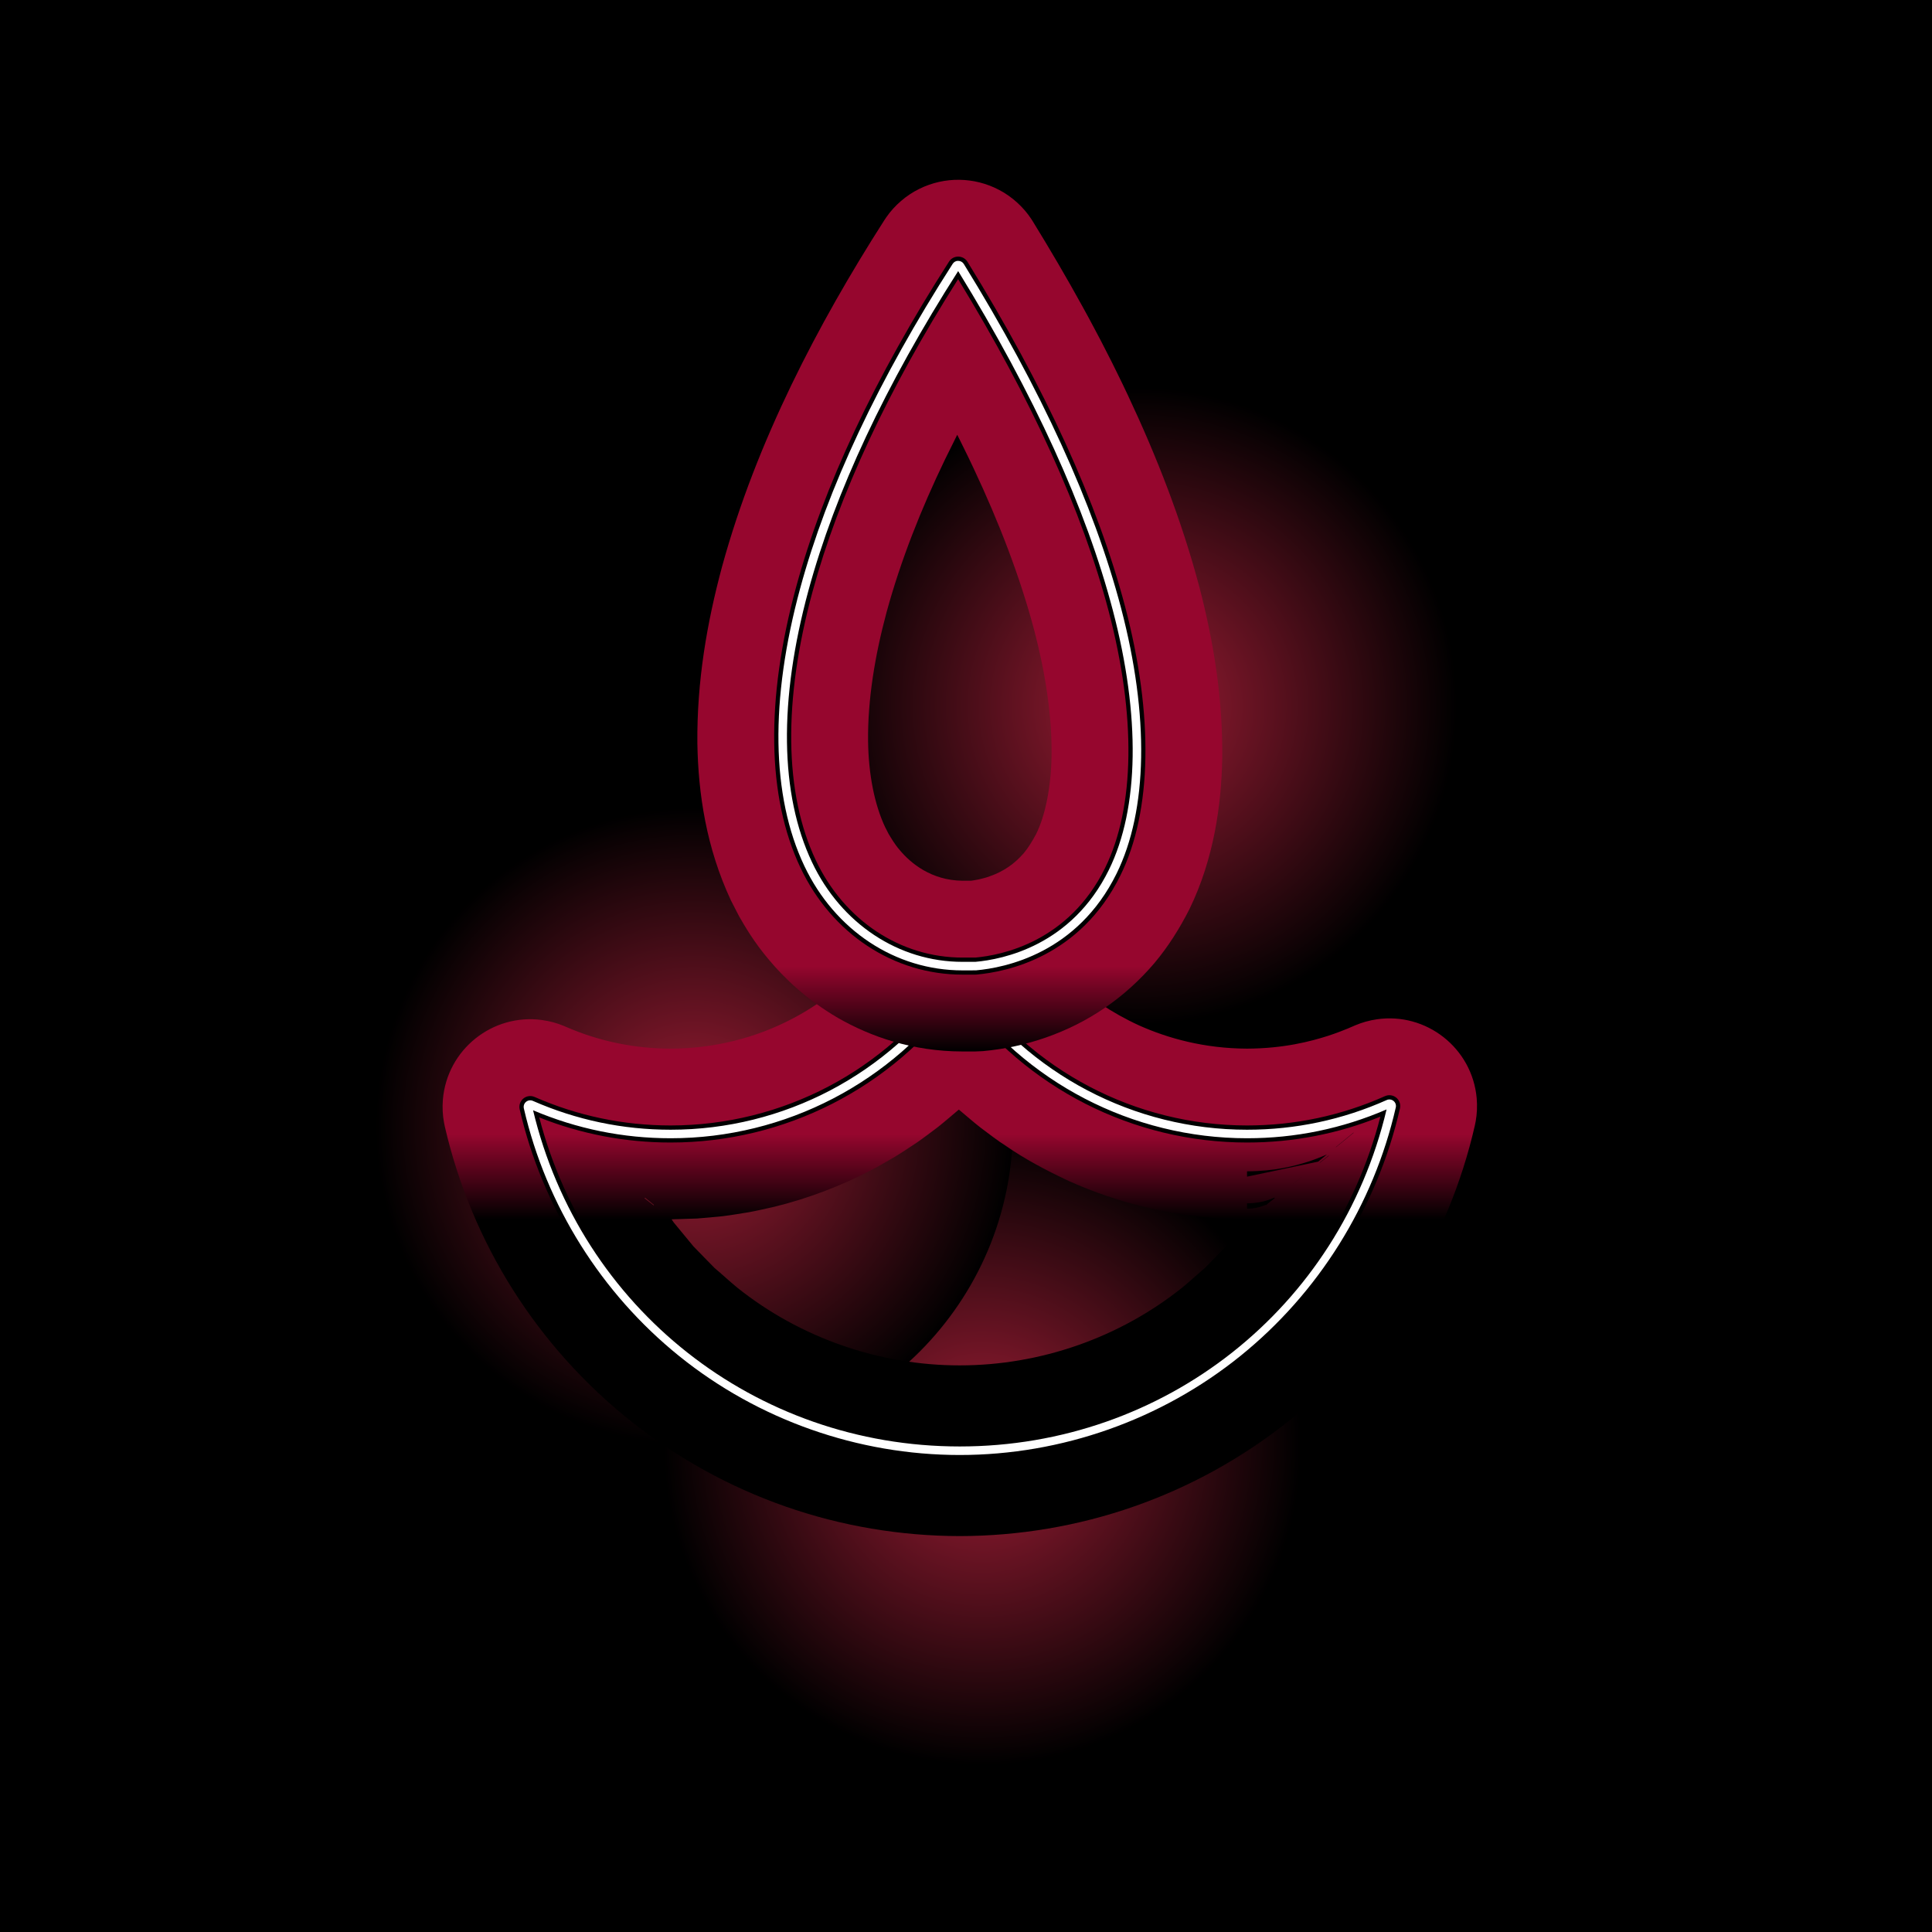 <svg version="1.2" baseProfile="tiny-ps" xmlns="http://www.w3.org/2000/svg" viewBox="0 0 1440 1440" width="1440" height="1440">
	<title>15669-ai</title>
	<defs>
		<radialGradient id="grd1" gradientUnits="userSpaceOnUse"  cx="848.301" cy="526.207" r="237.515">
			<stop offset="0" stop-color="#9e1d35"  />
			<stop offset="1" stop-color="#000000"  />
		</radialGradient>
		<radialGradient id="grd2" gradientUnits="userSpaceOnUse"  cx="732.194" cy="1078.113" r="237.515">
			<stop offset="0" stop-color="#9e1d35"  />
			<stop offset="1" stop-color="#000000"  />
		</radialGradient>
		<radialGradient id="grd3" gradientUnits="userSpaceOnUse"  cx="517.475" cy="839.537" r="237.515">
			<stop offset="0" stop-color="#9e1d35"  />
			<stop offset="1" stop-color="#000000"  />
		</radialGradient>
		<linearGradient id="grd4" gradientUnits="userSpaceOnUse"  x1="929.311" y1="908.862" x2="929.311" y2="845.249">
			<stop offset="0" stop-color="#000000"  />
			<stop offset="1" stop-color="#96062e"  />
		</linearGradient>
		<linearGradient id="grd5" gradientUnits="userSpaceOnUse"  x1="717.264" y1="783.691" x2="717.264" y2="720.084">
			<stop offset="0" stop-color="#000000"  />
			<stop offset="1" stop-color="#96062e"  />
		</linearGradient>
	</defs>
	<style>
		tspan { white-space:pre }
		.shp0 { fill: "none" } 
		.shp1 { mix-blend-mode: screen;fill: url(#grd1) } 
		.shp2 { mix-blend-mode: screen;fill: url(#grd2) } 
		.shp3 { mix-blend-mode: screen;fill: url(#grd3) } 
		.shp4 { fill: url(#grd4) } 
		.shp5 { fill: "none" } 
		.shp6 { fill: #ffffff } 
		.shp7 { fill: url(#grd5) } 
	</style>
	<g id="Layer 1">
		<g id="&lt;Group&gt;">
			<path id="&lt;Path&gt;" class="shp0" d="M1440 1440L0 1440L0 0L1440 0L1440 1440Z" />
			<g id="&lt;Group&gt;">
				<path id="&lt;Path&gt;" class="shp1" d="M1085.82 526.21C1085.82 657.38 979.48 763.72 848.3 763.72C717.12 763.72 610.78 657.38 610.78 526.21C610.78 395.03 717.12 288.69 848.3 288.69C979.48 288.69 1085.82 395.03 1085.82 526.21Z" />
				<path id="&lt;Path&gt;" class="shp2" d="M969.71 1078.11C969.71 1209.29 863.37 1315.63 732.19 1315.63C601.02 1315.63 494.68 1209.29 494.68 1078.11C494.68 946.94 601.02 840.6 732.19 840.6C863.37 840.6 969.71 946.94 969.71 1078.11Z" />
				<path id="&lt;Path&gt;" class="shp3" d="M754.99 839.54C754.99 970.71 648.65 1077.05 517.47 1077.05C386.3 1077.05 279.96 970.71 279.96 839.54C279.96 708.36 386.3 602.02 517.47 602.02C648.65 602.02 754.99 708.36 754.99 839.54Z" />
				<g id="&lt;Group&gt;">
					<g id="&lt;Group&gt;">
						<g id="&lt;Group&gt;">
							<g id="&lt;Group&gt;" style="mix-blend-mode: screen">
								<path id="&lt;Mesh&gt;" fill-rule="evenodd" class="shp4" d="M929.46 908.83C929.88 908.83 930.08 908.82 930.08 908.82C934.44 905.24 936.63 903.45 936.63 903.45L936.63 903.45L936.63 903.45C936.63 903.45 934.44 905.24 930.08 908.82L936.63 903.45C936.63 903.45 936.63 903.45 936.63 903.45C936.63 903.45 936.63 903.45 936.63 903.45C936.63 903.45 934.45 905.24 930.08 908.82C934.55 905.32 936.78 903.56 936.78 903.56C936.78 903.56 939.01 901.81 936.78 903.56L936.78 903.54C939.01 901.77 941.25 900.01 943.48 898.25C943.48 898.25 943.35 898.04 943.24 898.06L943.18 898.07L943.18 898.07L943.17 898.08C943.17 898.08 942.16 898.58 940.01 899.29C938.93 899.64 937.57 900.02 935.9 900.33C935.07 900.49 934.16 900.62 933.18 900.72C932.68 900.75 932.17 900.79 931.65 900.83C930.94 900.85 930.21 900.86 929.46 900.88C929.46 899.56 929.46 898.23 929.46 896.9C930.48 896.88 931.47 896.86 932.43 896.83C933.22 896.77 933.99 896.72 934.73 896.66C936.2 896.51 937.57 896.32 938.82 896.09C941.31 895.62 943.36 895.05 944.97 894.53C948.19 893.46 949.72 892.7 949.72 892.7L949.73 892.7L949.74 892.7C949.76 892.69 949.79 892.68 949.82 892.67C949.99 892.64 950.17 892.78 950.18 892.96L943.48 898.3C941.24 900.06 939.01 901.81 936.78 903.56L936.78 903.57C936.78 903.57 934.55 905.32 930.08 908.82L930.08 908.83C929.81 909.22 929.54 909.61 929.28 909.99C929.14 910.19 929.01 910.38 928.88 910.57C928.81 910.67 928.74 910.77 928.68 910.86C928.64 910.91 928.61 910.96 928.58 911.01C928.47 911.14 928.69 910.9 928.26 911.41C923.5 917.19 918.75 922.96 913.99 928.74C908.77 934.09 903.55 939.45 898.33 944.81C892.62 949.65 887.15 954.76 881.39 959.52C834.59 997.02 775.41 1017.7 715.36 1017.67C715.33 1017.67 715.3 1017.67 715.27 1017.67C655.31 1017.7 596.22 997.09 549.45 959.69C543.69 954.94 538.23 949.84 532.52 945.02C527.21 939.76 522.14 934.27 516.86 928.98C512.11 923.22 507.35 917.46 502.6 911.7C502.17 911.2 502.36 911.4 502.26 911.28C502.22 911.22 502.18 911.17 502.14 911.11C502.07 911 501.99 910.89 501.92 910.79C501.77 910.57 501.62 910.35 501.47 910.13C501.16 909.69 500.86 909.26 500.56 908.82L500.55 908.81C496.2 905.26 494.02 903.48 494.02 903.48L494.01 903.48L494.01 903.48C491.83 901.7 489.65 899.92 487.47 898.14L487.41 898.12L487.18 898.37C484.95 896.63 482.72 894.89 480.49 893.15C480.49 893.13 480.48 893.1 480.48 893.07C480.49 892.89 480.67 892.75 480.84 892.78C480.87 892.79 480.9 892.8 480.92 892.8L487.48 898.14L500.55 908.81L500.55 908.81L500.6 908.81C506.86 908.61 513.12 908.42 519.39 908.22C525.79 907.77 532.31 907.09 538.76 906.47C545.21 905.68 551.62 904.55 558.05 903.54C564.45 902.4 570.78 900.85 577.14 899.46C602.43 893.24 626.97 883.92 649.99 871.81C655.77 868.83 661.33 865.44 666.98 862.22C672.55 858.87 677.9 855.17 683.34 851.62C688.69 847.93 693.82 843.93 699.03 840.06C704.06 836.08 708.75 831.95 713.62 827.89C713.97 827.6 714.32 827.31 714.67 827.01C714.67 827.01 715.02 827.3 715.71 827.89C720.62 831.93 725.51 836.36 731.27 840.79C737.17 845.12 743.17 849.98 750.06 854.31C763.43 863.57 779.21 872.13 796.9 880.37C832.41 896.31 877.48 908.73 929.46 908.83ZM936.63 903.45C936.63 903.45 936.63 903.45 936.63 903.45ZM1009.02 844.22C1008.91 844.24 1008.8 844.27 1008.69 844.31L1008.67 844.32L1008.67 844.32L1008.62 844.34L995.57 855.07C995.57 855.07 991.23 858.65 995.59 855.06C995.68 855.03 995.77 855 995.86 854.99L1009.02 844.22ZM989.02 860.45L989.02 860.45L988.99 860.46C988.99 860.46 987.82 860.96 985.48 861.97C983.13 862.91 979.59 864.35 974.75 865.93C964.99 869.01 950.4 872.97 929.46 873.05C929.46 874.37 929.46 875.7 929.46 877.02L982.44 865.83L982.47 865.82L982.47 865.82L982.49 865.82C984.67 864.02 986.86 862.23 989.04 860.44L989.02 860.45ZM1048.67 960.79C1025.12 998.15 995.28 1031.45 960.78 1058.95C926.29 1086.48 887.11 1108.2 845.37 1122.79C803.65 1137.42 759.4 1144.85 715.38 1144.91C715.34 1144.91 715.3 1144.91 715.26 1144.91C671.3 1144.85 627.12 1137.45 585.45 1122.86C543.76 1108.31 504.62 1086.65 470.16 1059.2C435.68 1031.77 405.85 998.55 382.28 961.28C358.71 924.03 341.46 882.69 331.55 839.67C331.34 838.64 331.13 837.61 330.92 836.57C329.94 831.23 329.62 825.35 330.11 819.5C333.27 782.11 367.21 755.3 403.84 760.25C406.69 760.63 409.53 761.21 412.31 761.95C414.98 762.68 417.58 763.57 420.13 764.62C420.57 764.8 421 764.99 421.43 765.17L421.45 765.18L421.49 765.2C446.16 776.01 472.83 781.59 499.82 781.59L499.87 781.59L499.87 781.59L499.9 781.59C531.62 781.56 562.88 773.89 590.76 759.2C618.64 744.58 643.01 723 660.95 697.04L660.97 697.01L660.98 697C661.39 696.44 661.79 695.87 662.2 695.31C667.72 687.78 675.57 680.81 684.72 676.12C693.87 671.39 704.14 668.88 714.37 668.85C724.6 668.79 734.89 671.2 744.08 675.85C753.28 680.46 761.2 687.36 766.81 694.86C767.32 695.58 767.84 696.29 768.35 697L768.36 697.01L768.37 697.03C768.37 697.03 770.72 700.2 775.4 706.55C780.47 712.59 787.9 721.89 799.75 732.37C811.57 742.79 827.71 754.54 849.19 764.37C870.7 773.96 897.67 781.47 929.46 781.59C956.92 781.49 976.89 776.18 989.83 772.06C996.31 769.95 1001.05 768.01 1004.21 766.75C1007.35 765.4 1008.92 764.73 1008.92 764.73L1008.97 764.71L1008.98 764.7C1009.34 764.55 1009.69 764.39 1010.05 764.24C1012.58 763.17 1015.2 762.25 1017.85 761.5C1020.62 760.72 1023.47 760.12 1026.32 759.71C1062.96 754.39 1097.23 781.01 1100.63 818.44C1101.16 824.29 1100.87 830.21 1099.93 835.56C1099.74 836.66 1099.42 838.23 1099.26 838.9C1089.42 882.01 1072.22 923.44 1048.67 960.79ZM963.57 882.52L963.57 882.55C965.8 880.8 968.03 879.05 970.26 877.3L970.27 877.26C968.04 879.02 965.8 880.77 963.57 882.52ZM983.68 866.52C983.68 866.59 983.68 866.67 983.66 866.74C985.9 864.99 988.13 863.24 990.36 861.48C990.38 861.4 990.38 861.31 990.37 861.23C988.14 862.99 985.91 864.75 983.68 866.52ZM441.67 860.78L441.69 860.79L441.69 860.79L441.72 860.81C439.54 859.03 437.36 857.25 435.18 855.47L435.15 855.46L435.15 855.46L435.12 855.45C437.3 857.23 439.48 859.01 441.67 860.78ZM929.46 781.59C929.46 784.24 929.46 785.57 929.46 785.57C929.46 785.57 929.46 784.24 929.46 781.59ZM929.46 785.57C957.47 785.46 977.86 780.05 991.06 775.84C977.86 780.05 957.47 785.46 929.46 785.57ZM991.06 775.84C997.67 773.69 1002.51 771.71 1005.74 770.42C1002.51 771.71 997.67 773.69 991.06 775.84ZM1005.74 770.42C1008.94 769.05 1010.54 768.36 1010.54 768.36C1010.54 768.36 1008.94 769.05 1005.74 770.42Z" />
							</g>
							<g id="&lt;Group&gt;">
								<path id="&lt;Compound Path&gt;" fill-rule="evenodd" class="shp5" d="M715.31 1087.66C638.72 1087.66 563.78 1061.24 504.28 1013.26C445.67 966 404.14 899.79 387.34 826.81C386.66 823.81 387.7 820.74 390.06 818.79C392.43 816.83 395.64 816.39 398.45 817.61C430.58 831.71 464.7 838.85 499.87 838.85C582.93 838.85 660.76 798 708.07 729.58C709.57 727.41 712.03 726.11 714.65 726.11C714.66 726.11 714.66 726.11 714.67 726.11C717.29 726.11 719.75 727.4 721.26 729.57C768.57 798 846.4 838.85 929.46 838.85C965.17 838.85 999.76 831.5 1032.27 817.01C1035.1 815.75 1038.32 816.19 1040.7 818.14C1043.07 820.1 1044.12 823.17 1043.44 826.16C1026.76 899.29 985.27 965.67 926.6 1013.06C867.05 1061.16 792.01 1087.66 715.31 1087.66ZM401.92 832.85C439 975.84 566.58 1074.93 715.31 1074.93C864.34 1074.93 991.98 975.62 1028.86 832.28C997.23 845.09 963.84 851.57 929.46 851.57C844.45 851.57 764.66 810.84 714.67 742.26C664.67 810.83 584.88 851.57 499.87 851.57C466.04 851.57 433.14 845.28 401.92 832.85Z" />
							</g>
							<g id="&lt;Group&gt;">
								<path id="&lt;Compound Path&gt;" fill-rule="evenodd" class="shp6" d="M715.31 1084.47C639.45 1084.47 565.21 1058.3 506.27 1010.78C448.22 963.97 407.08 898.38 390.44 826.1C390.03 824.28 390.66 822.42 392.09 821.24C393.53 820.05 395.49 819.79 397.18 820.53C429.71 834.8 464.26 842.03 499.87 842.03C583.97 842.03 662.78 800.67 710.69 731.39C711.59 730.08 713.08 729.29 714.66 729.29C714.66 729.29 714.66 729.29 714.67 729.29C716.25 729.29 717.73 730.07 718.65 731.38C766.55 800.67 845.36 842.03 929.46 842.03C965.62 842.03 1000.65 834.59 1033.57 819.91C1035.27 819.15 1037.23 819.41 1038.68 820.6C1040.12 821.78 1040.75 823.64 1040.33 825.46C1023.82 897.89 982.71 963.64 924.6 1010.58C865.62 1058.23 791.29 1084.47 715.31 1084.47ZM397.31 827.52C432.65 975.22 563 1078.11 715.31 1078.11C867.93 1078.11 998.34 974.96 1033.47 826.91C1000.51 841.16 965.54 848.39 929.46 848.39C844 848.39 763.87 806.71 714.67 736.8C665.46 806.72 585.33 848.39 499.87 848.39C464.35 848.39 429.87 841.37 397.31 827.52Z" />
							</g>
						</g>
						<g id="&lt;Group&gt;">
							<g id="&lt;Group&gt;" style="mix-blend-mode: screen">
								<path id="&lt;Mesh&gt;" fill-rule="evenodd" class="shp7" d="M713.46 324.07C713.93 325 714.4 325.92 714.87 326.84C716.1 329.31 717.32 331.79 718.54 334.27C720.97 339.23 723.43 344.18 725.72 349.17C744.46 388.97 760.2 429.56 770.95 470.1C770.96 470.13 770.96 470.15 770.97 470.18C773.53 469.51 774.82 469.17 774.82 469.17C774.82 469.17 773.53 469.51 770.97 470.18C779.24 501.85 784.15 533.86 783.76 563.22C783.42 586.18 779.27 607.45 772.29 621.61C774.67 622.78 775.86 623.37 775.86 623.37C775.86 623.37 774.67 622.78 772.29 621.61L772.26 621.66C769.38 627 766.44 631.89 763.06 635.9C759.62 639.83 755.95 643.2 751.79 646.06C747.64 648.92 742.95 651.3 737.74 653.12C735.18 654.11 732.42 654.77 729.68 655.43C728.31 655.71 726.92 655.99 725.57 656.19C724.97 656.28 724.37 656.37 723.77 656.46C723.77 656.46 721.61 656.46 717.3 656.46C694.11 656.16 678.78 643.39 670.65 633.64C666.41 628.75 664 624.24 662.23 621.38C660.72 618.31 659.87 616.82 659.87 616.82L659.85 616.76C651.69 599.51 647.36 577 647.01 552.48C646.66 521.98 651.99 488.88 660.89 455.97C660.9 455.94 660.91 455.91 660.92 455.88C671.38 417.66 686.42 379.58 704.42 342.3C707.43 336.23 710.45 330.15 713.46 324.07ZM665.95 776.36C650.41 771.83 636.71 765.62 624.8 758.84C601.08 745 584.65 729.14 573.28 715.55C561.76 701.95 555.26 690.47 550.87 682.93C546.89 675.2 544.9 671.33 544.9 671.33C544.88 671.29 544.86 671.25 544.84 671.21C526.49 631.99 520.43 591.76 519.78 554.26C519.32 507.62 527 464.01 538.1 422.61C538.11 422.57 538.12 422.54 538.13 422.5C551.19 374.84 569.16 329.84 589.83 286.98C610.55 244.12 634.03 203.34 659.16 164.07L659.19 164.03C659.71 163.26 660.23 162.49 660.75 161.72C666.76 153.08 675.51 145.52 685.1 140.82C694.71 136.06 704.97 133.87 715.07 134.01C725.18 134.15 735.37 136.61 744.84 141.63C754.29 146.58 762.81 154.35 768.58 163.11C768.98 163.74 769.39 164.37 769.79 164.99L769.8 165.01L769.82 165.05C782.65 185.88 795.07 207.06 806.96 228.69C809.96 234.07 812.89 239.51 815.77 244.99C817.22 247.72 818.67 250.45 820.11 253.18C820.75 254.41 821.38 255.64 822.01 256.87C824.2 261.16 826.4 265.46 828.59 269.75C829.97 272.54 831.34 275.33 832.72 278.11C835.46 283.71 838.22 289.28 840.83 294.96C862.08 340.14 880.65 387.44 894.01 437.76C894.02 437.79 894.03 437.83 894.04 437.86C904.45 478.09 911.5 520.17 910.98 565.25C910.65 583.07 909.07 601.38 905.39 620.21C901.69 639 895.89 658.42 886.48 677.75C886.46 677.79 886.43 677.83 886.41 677.88C879.33 691.73 870.91 705.37 860.33 717.94C849.68 730.44 837.26 741.77 823.56 751.13C809.88 760.51 795.04 767.87 779.83 773.2C764.55 778.54 749.15 781.94 732.69 783.44C732.67 783.45 732.64 783.45 732.62 783.45L732.6 783.45C732.05 783.48 731.5 783.5 730.96 783.52C730.2 783.56 729.45 783.59 728.69 783.62C728.11 783.65 727.54 783.67 726.96 783.7L726.94 783.7C726.94 783.7 723.73 783.7 717.3 783.7C698.83 783.7 681.47 780.89 665.95 776.36ZM717.3 656.46C717.3 659.11 717.3 660.43 717.3 660.43C717.3 660.43 717.3 659.11 717.3 656.46ZM723.97 660.43C723.97 660.43 723.9 659.11 723.77 656.46C723.9 659.11 723.97 660.43 723.97 660.43Z" />
							</g>
							<g id="&lt;Group&gt;">
								<path id="&lt;Compound Path&gt;" fill-rule="evenodd" class="shp5" d="M726.94 726.44L717.3 726.44C666.15 726.44 619.91 695.91 596.63 646.77C571.64 594.05 570.51 521.71 593.37 437.58C613.68 362.81 652.04 281.19 707.36 194.97C708.86 192.64 711.4 191.26 714.18 191.26C714.2 191.26 714.23 191.26 714.25 191.26C717.06 191.28 719.61 192.71 721.08 195.09C778.8 288.57 818.35 375.12 838.64 452.35C859.95 533.46 858.68 604.55 835.07 652.53C805.13 713.39 749.98 724.47 727.66 726.41L726.94 726.44ZM714.11 208.06C661.62 290.88 625.14 369.19 605.64 440.91C583.59 522.08 584.45 591.38 608.12 641.33C629.28 685.98 671.11 713.72 717.3 713.72L726.94 713.72C746.73 711.98 796.57 701.96 823.66 646.92C845.91 601.68 846.86 533.73 826.34 455.58C806.82 381.3 769.07 298.05 714.11 208.06Z" />
							</g>
							<g id="&lt;Group&gt;">
								<path id="&lt;Compound Path&gt;" fill-rule="evenodd" class="shp6" d="M717.3 723.26C667.39 723.26 622.25 693.43 599.5 645.41C574.84 593.38 573.78 521.8 596.43 438.41C616.67 363.96 654.89 282.63 710.04 196.69C710.95 195.27 712.43 194.35 714.23 194.44C715.93 194.45 717.48 195.32 718.37 196.76C775.93 289.97 815.35 376.24 835.56 453.16C856.68 533.53 855.49 603.83 832.22 651.13C802.98 710.53 749.16 721.35 727.38 723.24L717.3 723.26ZM714.16 202.05C660.03 286.74 622.49 366.81 602.58 440.08C580.32 521.98 581.25 592.05 605.25 642.69C626.94 688.46 669.87 716.9 717.3 716.9L726.94 716.9C747.54 715.1 798.7 704.82 826.51 648.32C849.1 602.4 850.14 533.66 829.41 454.78C809.5 379 770.73 293.98 714.16 202.05Z" />
							</g>
						</g>
					</g>
				</g>
			</g>
		</g>
	</g>
</svg>